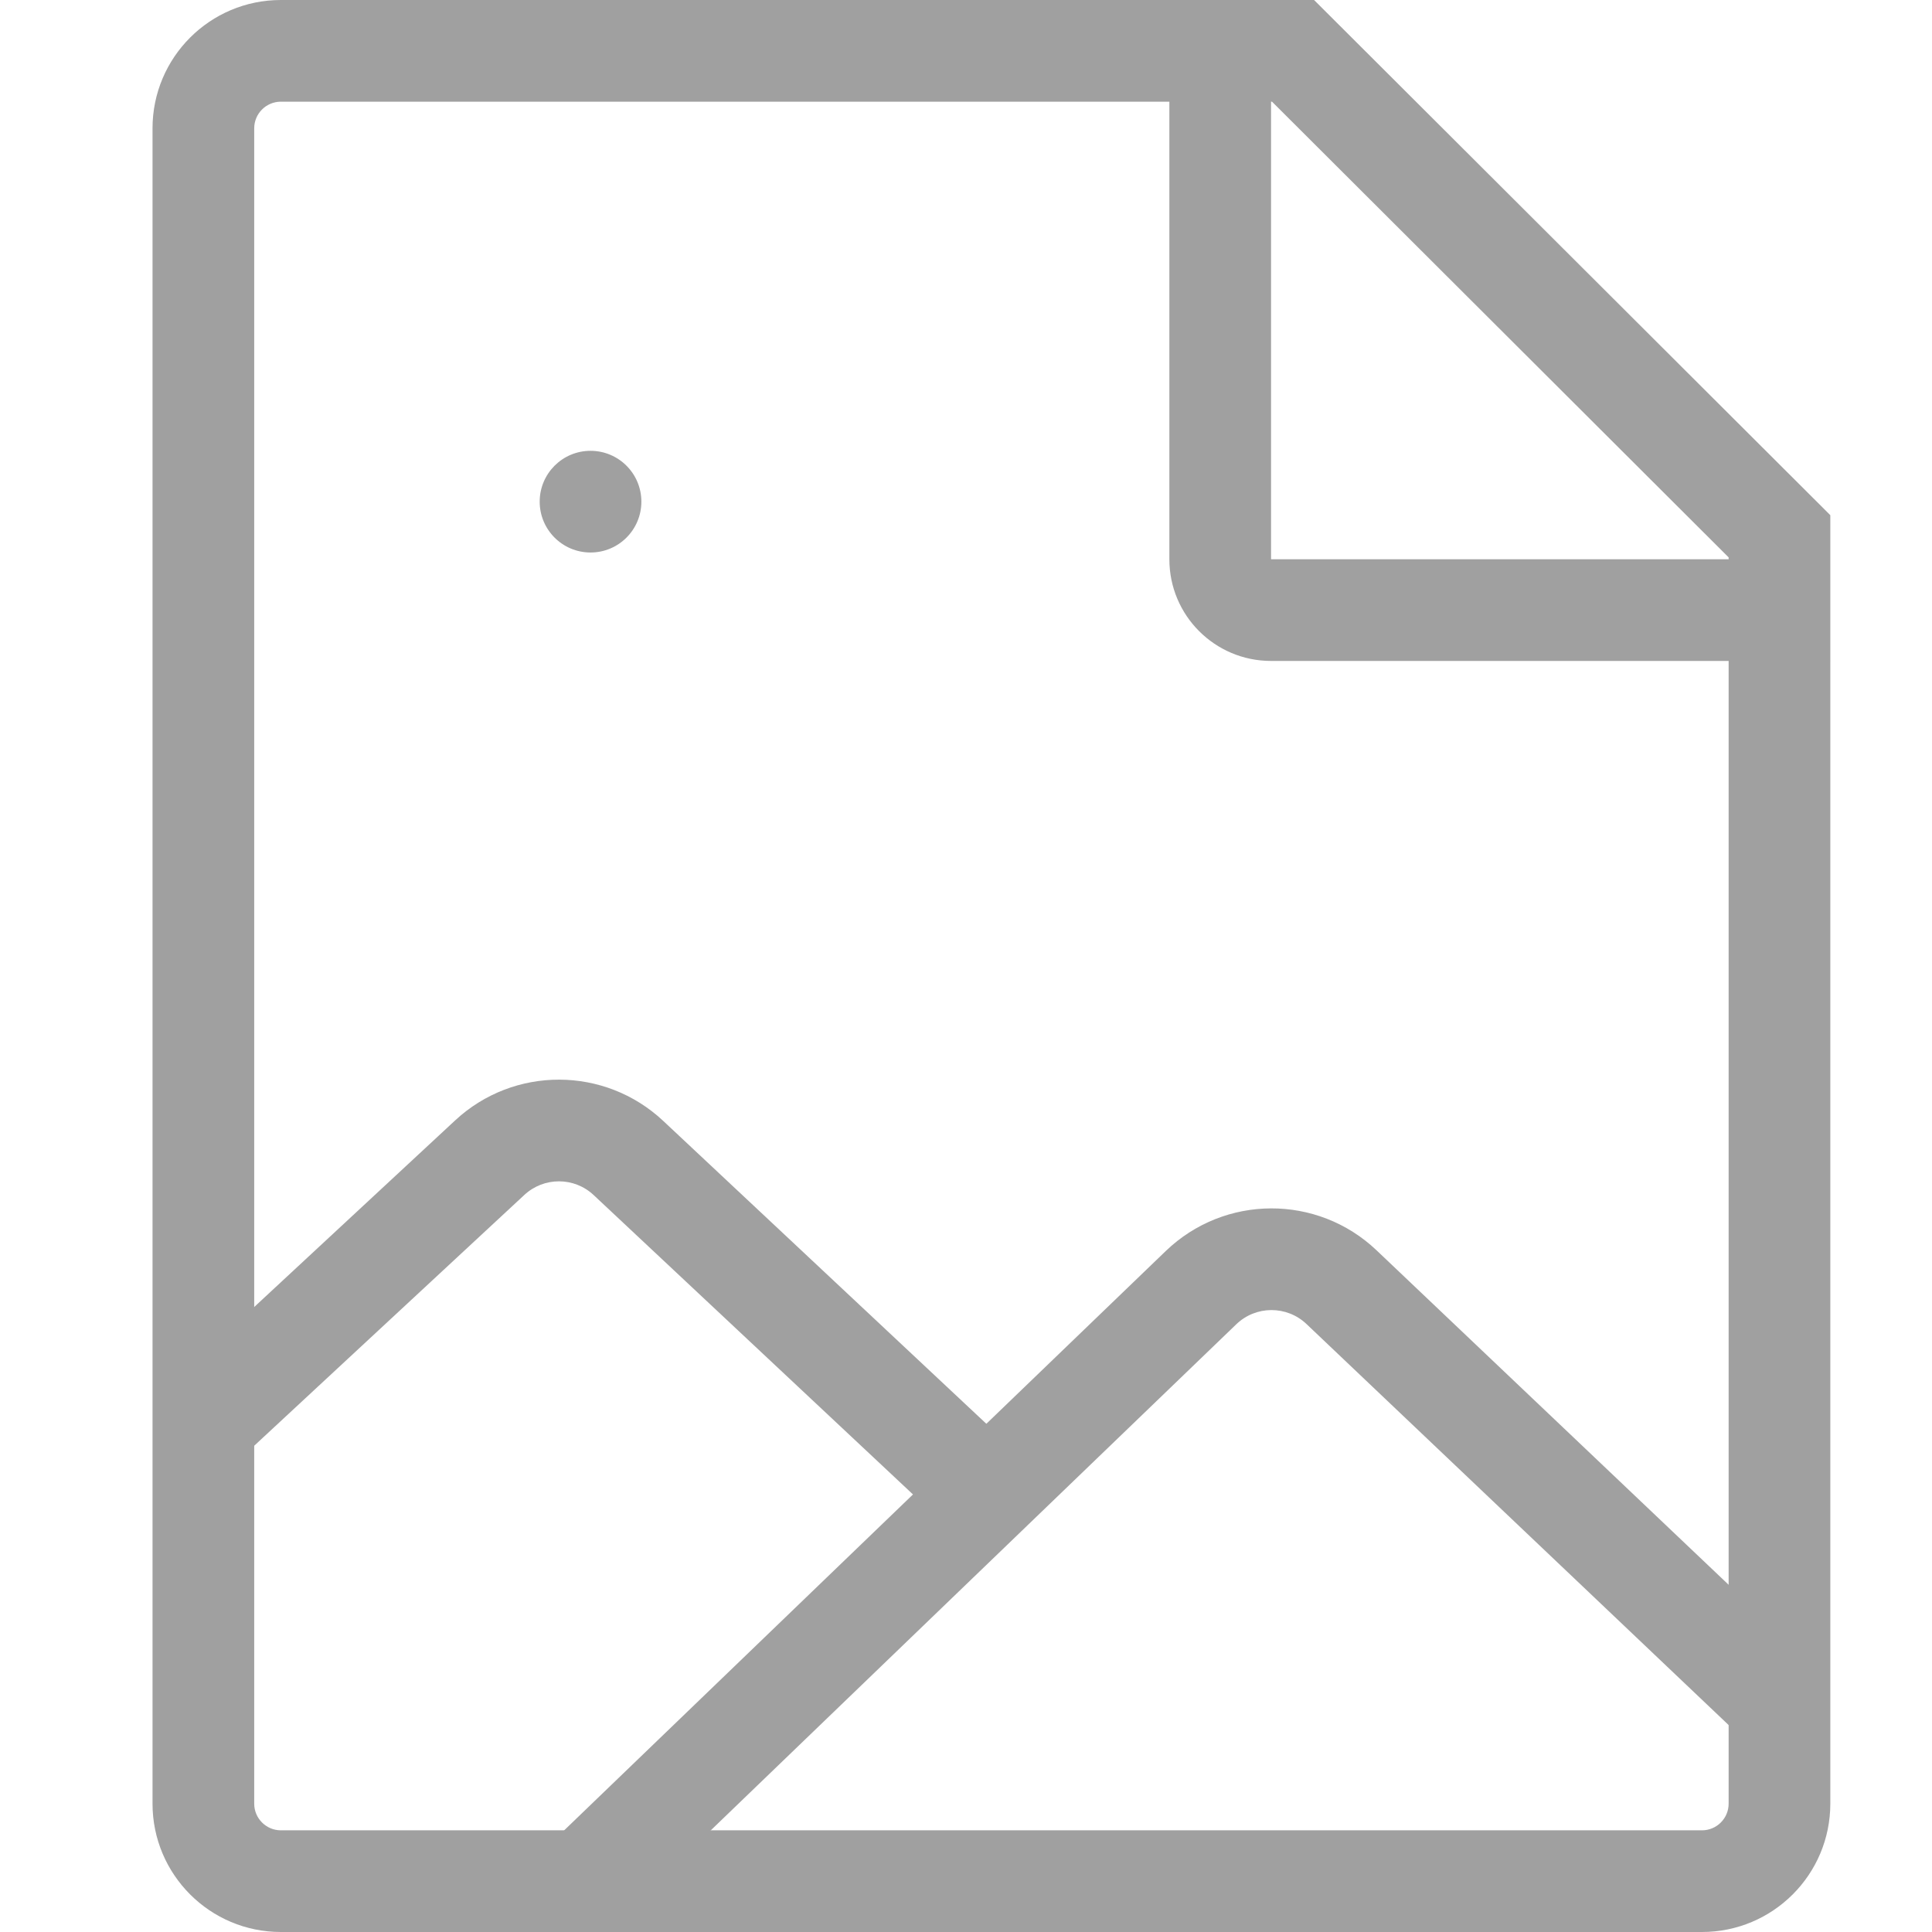 <svg xmlns="http://www.w3.org/2000/svg" width="38" height="38" viewBox="0 0 38 38">
  <g fill="none" fill-rule="evenodd">
    <g fill="#A0A0A0" fill-rule="nonzero" transform="translate(3)">
      <path d="M22.019,2 L2.524,2 C2.235,2 2,2.235 2,2.524 L2,35.476 C2,35.765 2.235,36 2.524,36 L30.476,36 C30.765,36 31,35.765 31,35.476 L31,10.963 L22.019,2 Z M2.524,0 L22.846,0 L33,10.133 L33,35.476 C33,36.87 31.87,38 30.476,38 L2.524,38 C1.13,38 6.14833059e-16,36.87 4.4408921e-16,35.476 L0,2.524 C-1.70743849e-16,1.13 1.13,-6.32062646e-16 2.524,0 Z"/>
      <circle cx="8.615" cy="9.867" r="1"/>
    </g>
    <path fill="#A0A0A0" fill-rule="nonzero" d="M34 11L36 13 25 13C23.895 13 23 12.105 23 11L23 0 25 2 25 11 34 11zM34 11L36 13 25 13C23.895 13 23 12.105 23 11L23 0 25 2 25 11 34 11zM12.194 37.72L10.806 36.28 22.928 24.607C24.085 23.493 25.912 23.487 27.076 24.593L35.689 32.775 34.311 34.225 25.698 26.043C25.31 25.674 24.701 25.676 24.316 26.047L12.194 37.72z"/>
    <path fill="#A0A0A0" fill-rule="nonzero" d="M4.68,28.733 L3.32,27.267 L8.952,22.037 C10.107,20.964 11.895,20.969 13.045,22.047 L19.684,28.27 L18.316,29.73 L11.677,23.506 C11.294,23.146 10.698,23.145 10.313,23.503 L4.68,28.733 Z"/>
  </g>
</svg>
